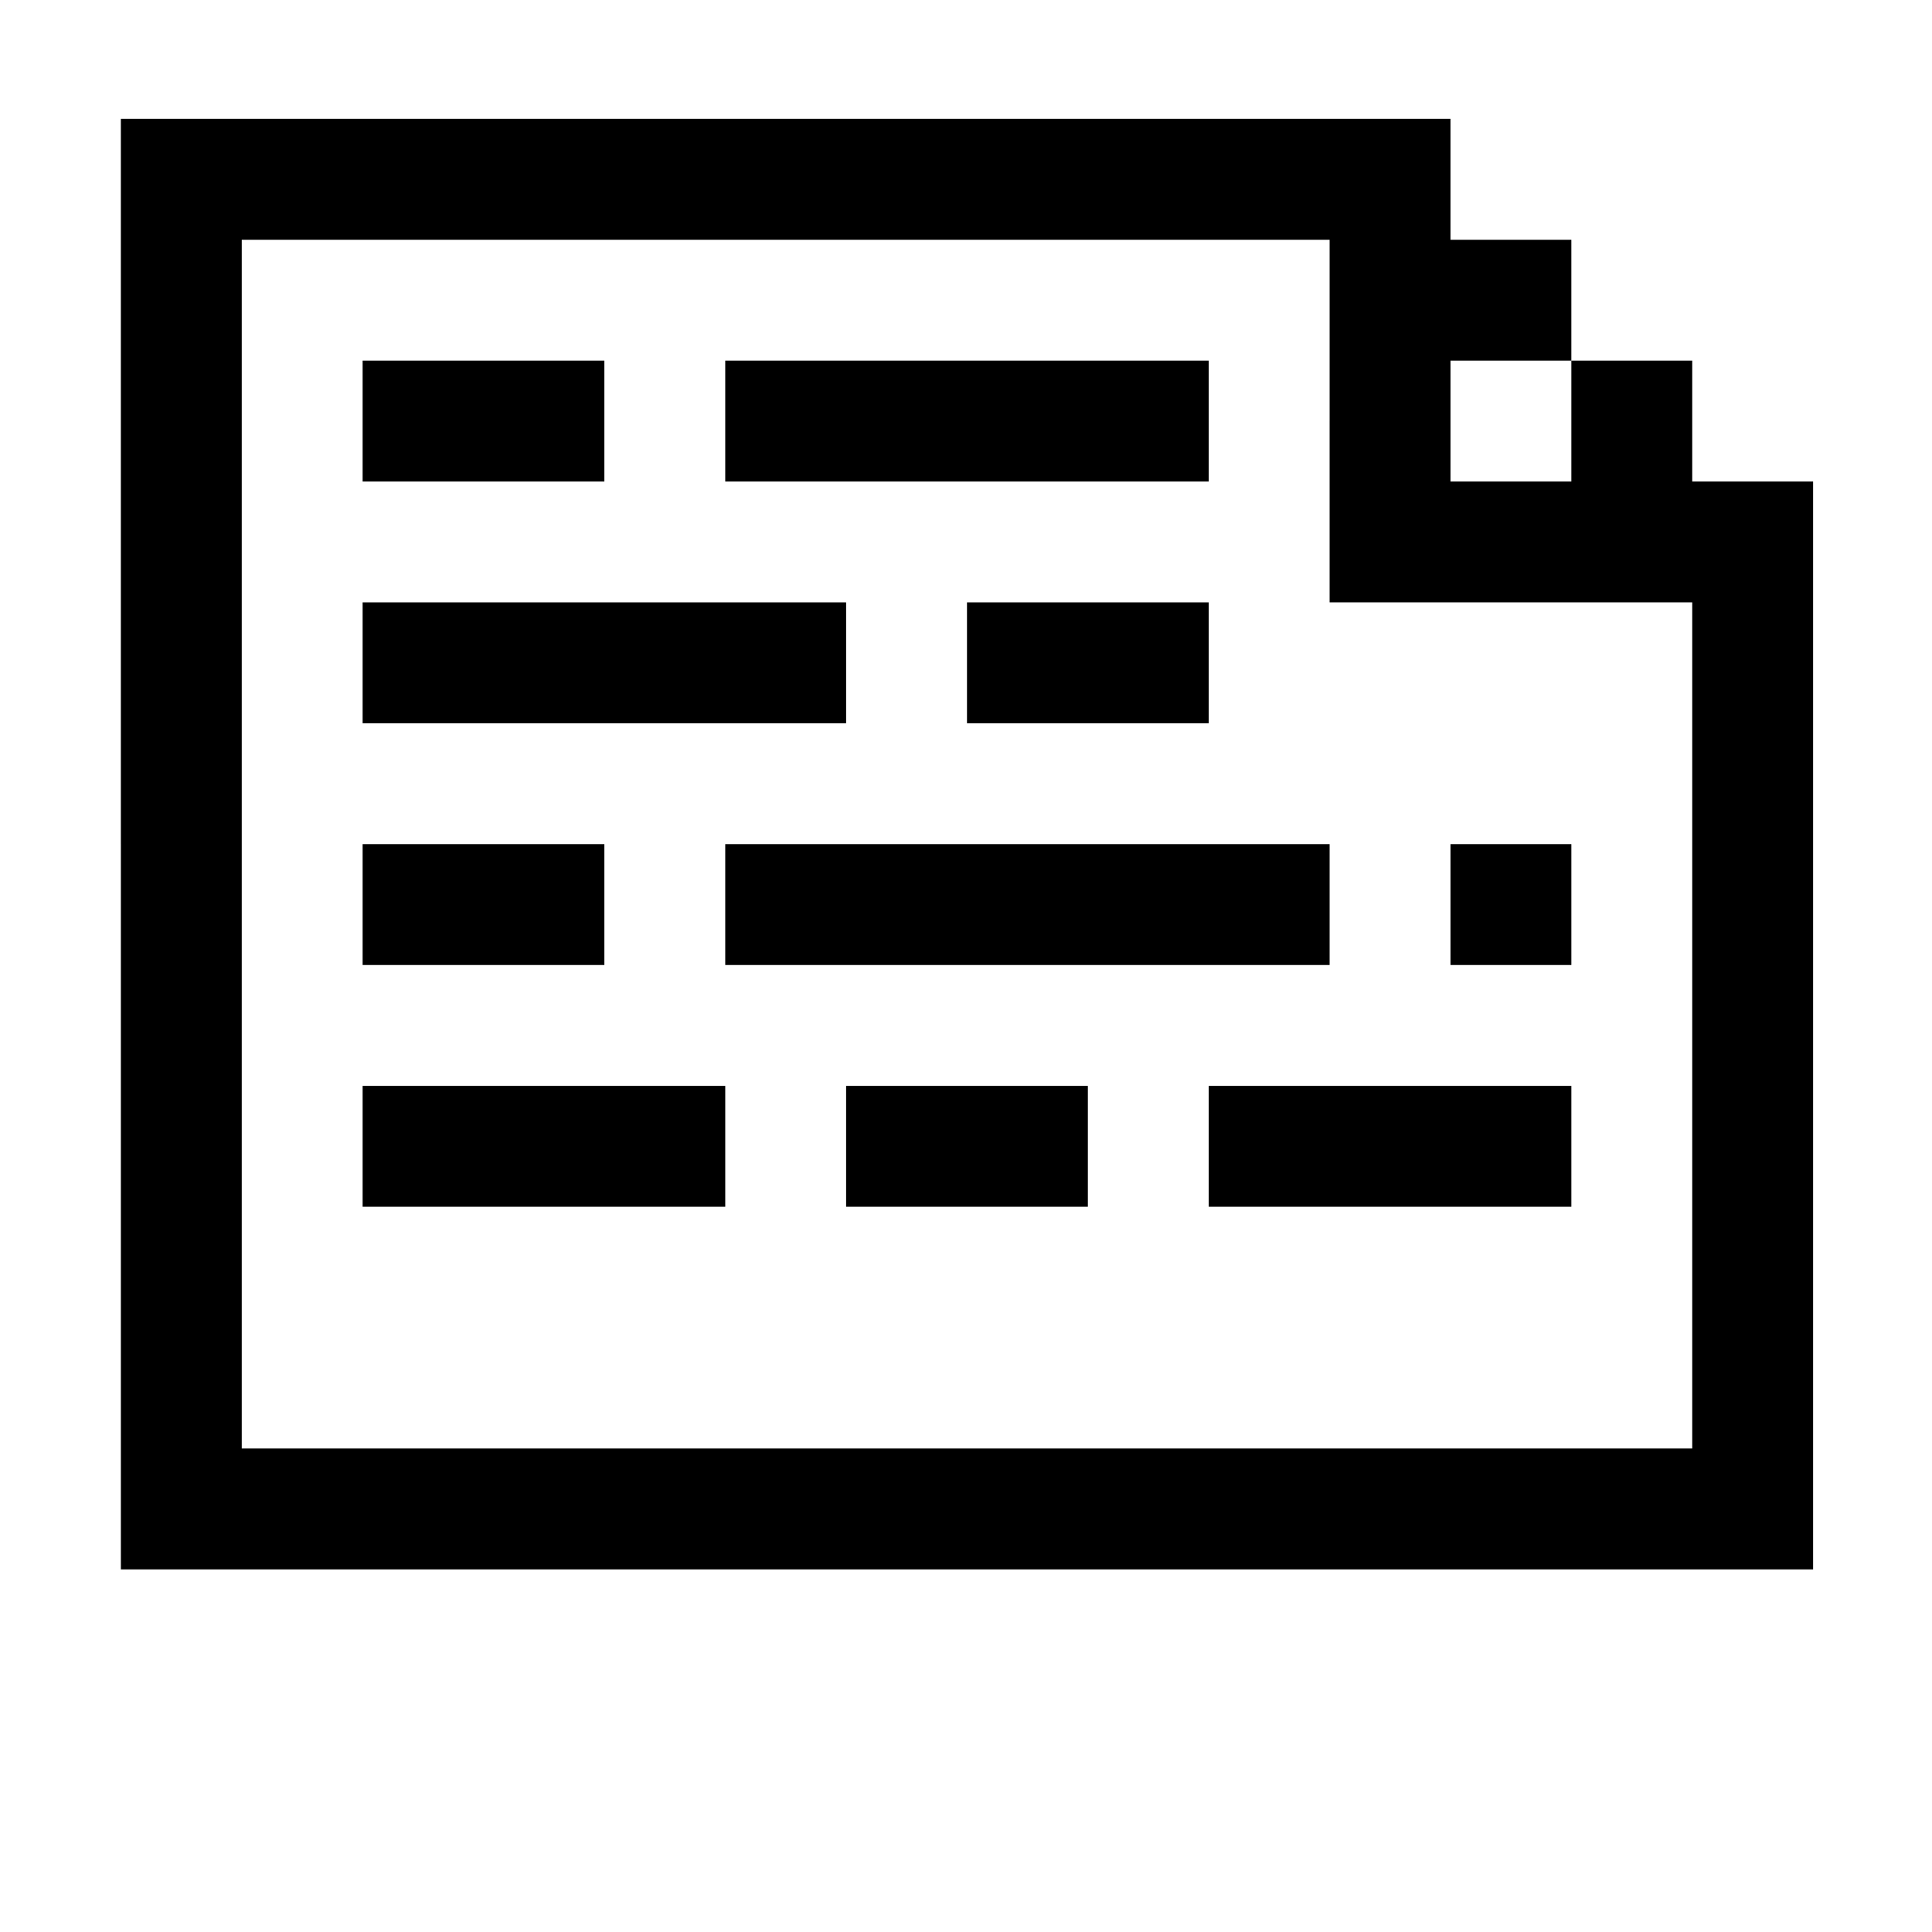 <?xml version="1.0" standalone="no"?>
<!DOCTYPE svg PUBLIC "-//W3C//DTD SVG 20010904//EN"
 "http://www.w3.org/TR/2001/REC-SVG-20010904/DTD/svg10.dtd">
<svg version="1.0" xmlns="http://www.w3.org/2000/svg"
 width="468pt" height="468pt" viewBox="0 0 468 468"
 preserveAspectRatio="xMidYMid meet">
<g transform="translate(0,468) scale(0.366,-0.366)"
fill="#000000" stroke="none">
<path d="M80 720 l0 -480 560 0 560 0 0 360 0 360 -40 0 -40 0 0 40 0 40 -40
0 -40 0 0 40 0 40 -40 0 -40 0 0 40 0 40 -440 0 -440 0 0 -480z m800 280 l0
-120 120 0 120 0 0 -280 0 -280 -480 0 -480 0 0 400 0 400 360 0 360 0 0 -120z
m160 0 l0 -40 -40 0 -40 0 0 40 0 40 40 0 40 0 0 -40z"/>
<path d="M240 1000 l0 -40 80 0 80 0 0 40 0 40 -80 0 -80 0 0 -40z"/>
<path d="M480 1000 l0 -40 160 0 160 0 0 40 0 40 -160 0 -160 0 0 -40z"/>
<path d="M240 840 l0 -40 160 0 160 0 0 40 0 40 -160 0 -160 0 0 -40z"/>
<path d="M640 840 l0 -40 80 0 80 0 0 40 0 40 -80 0 -80 0 0 -40z"/>
<path d="M240 680 l0 -40 80 0 80 0 0 40 0 40 -80 0 -80 0 0 -40z"/>
<path d="M480 680 l0 -40 200 0 200 0 0 40 0 40 -200 0 -200 0 0 -40z"/>
<path d="M960 680 l0 -40 40 0 40 0 0 40 0 40 -40 0 -40 0 0 -40z"/>
<path d="M240 520 l0 -40 120 0 120 0 0 40 0 40 -120 0 -120 0 0 -40z"/>
<path d="M560 520 l0 -40 80 0 80 0 0 40 0 40 -80 0 -80 0 0 -40z"/>
<path d="M800 520 l0 -40 120 0 120 0 0 40 0 40 -120 0 -120 0 0 -40z"/>
</g>
</svg>
